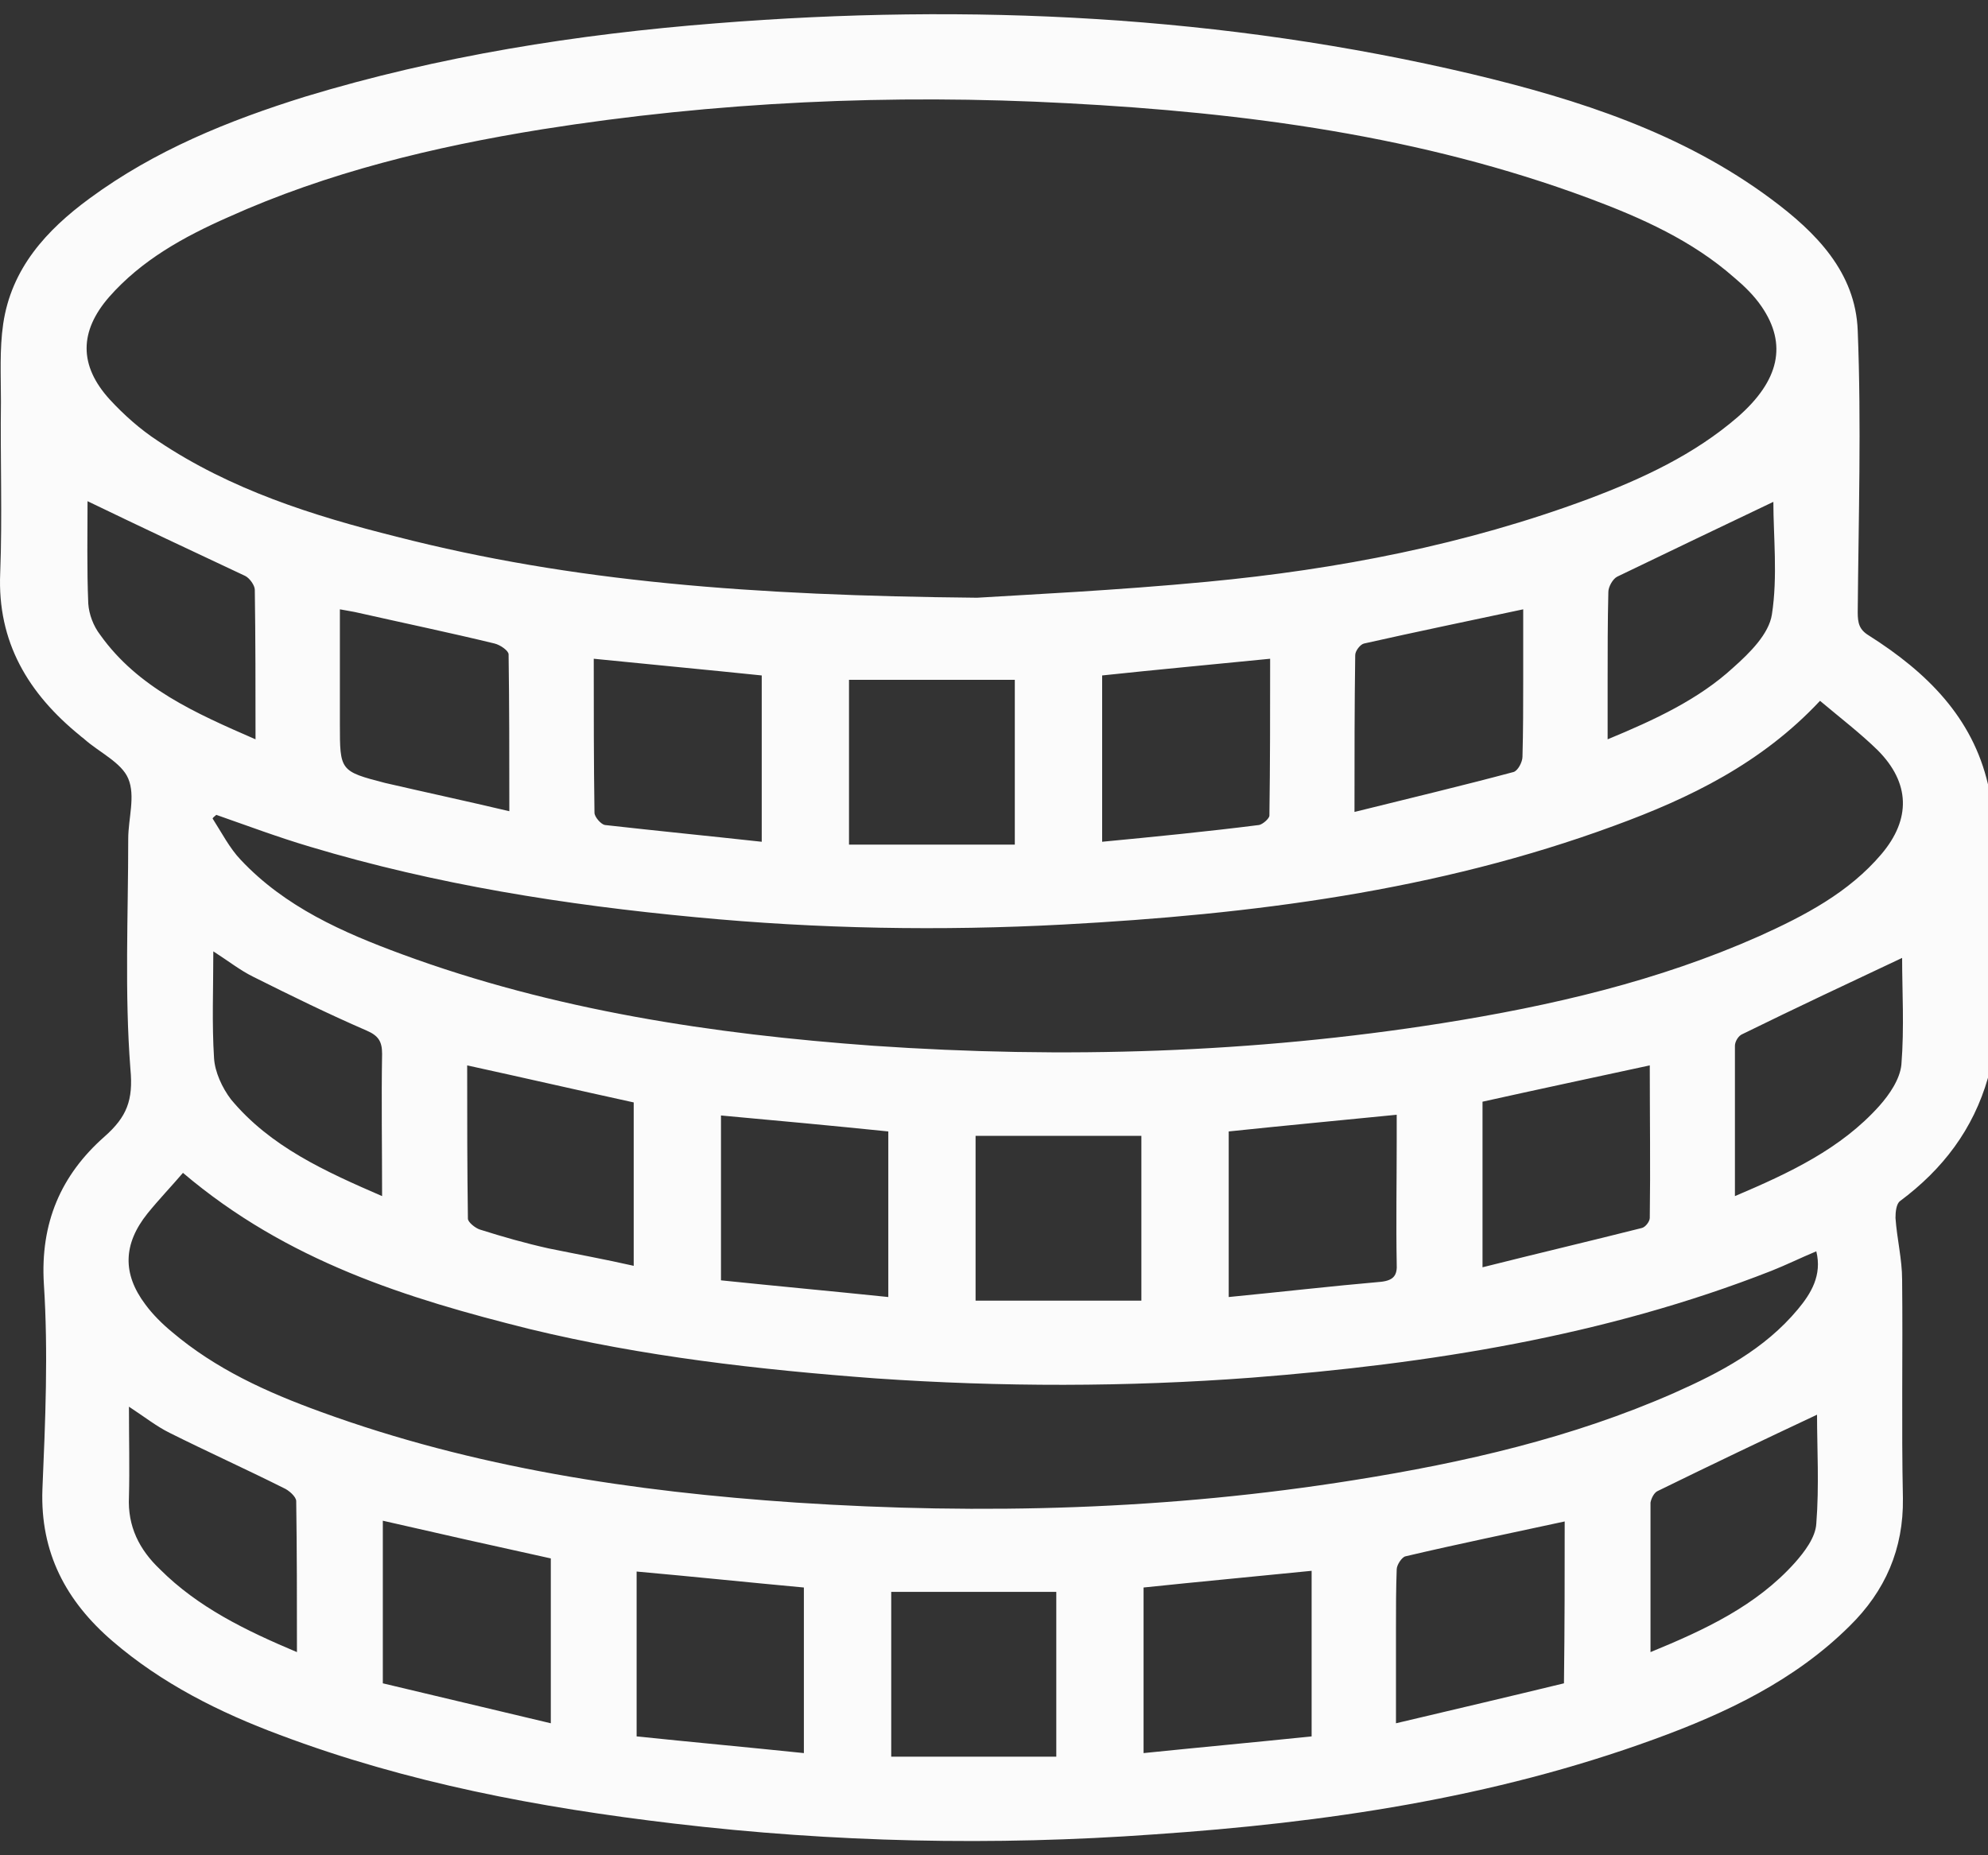 <svg width="30" height="28" viewBox="0 0 30 28" fill="none" xmlns="http://www.w3.org/2000/svg">
<rect x="0" y="0" width="30" height="28" fill="#333333" stroke="none"/>
<path d="M30 11.838C30 13.317 30 14.786 30 16.265C29.777 17.044 29.319 17.646 28.671 18.128C28.615 18.172 28.604 18.293 28.604 18.381C28.626 18.698 28.704 19.005 28.704 19.312C28.716 20.408 28.693 21.515 28.716 22.611C28.727 23.378 28.448 24.014 27.912 24.54C27.085 25.362 26.047 25.855 24.963 26.249C22.529 27.137 19.994 27.51 17.414 27.685C14.99 27.86 12.578 27.806 10.166 27.521C8.133 27.28 6.145 26.907 4.224 26.184C3.309 25.844 2.438 25.405 1.7 24.77C0.997 24.167 0.606 23.433 0.64 22.479C0.684 21.449 0.729 20.408 0.662 19.378C0.606 18.457 0.919 17.734 1.578 17.153C1.913 16.857 2.013 16.605 1.968 16.134C1.879 14.983 1.935 13.821 1.935 12.66C1.935 12.353 2.047 12.013 1.935 11.75C1.834 11.509 1.499 11.355 1.276 11.158C1.254 11.136 1.231 11.125 1.209 11.103C0.427 10.468 -0.042 9.69 0.003 8.649C0.036 7.794 0.003 6.928 0.014 6.062C0.014 5.668 -0.008 5.273 0.048 4.889C0.17 4.056 0.695 3.476 1.354 2.993C2.337 2.27 3.443 1.821 4.604 1.459C6.626 0.845 8.703 0.517 10.802 0.352C14.644 0.045 18.463 0.232 22.216 1.119C23.824 1.503 25.388 2.007 26.728 3.004C27.409 3.509 28.001 4.111 28.034 4.988C28.09 6.402 28.046 7.816 28.034 9.24C28.034 9.405 28.057 9.503 28.202 9.591C29.084 10.15 29.765 10.829 30 11.838ZM14.745 9.021C15.448 8.977 16.833 8.912 18.218 8.78C20.183 8.594 22.115 8.221 23.969 7.531C24.785 7.224 25.566 6.862 26.225 6.292C26.851 5.744 26.974 5.196 26.583 4.626C26.471 4.462 26.326 4.32 26.169 4.188C25.533 3.629 24.773 3.289 23.98 2.993C21.445 2.051 18.799 1.7 16.107 1.558C13.449 1.415 10.802 1.536 8.178 1.952C6.547 2.215 4.95 2.599 3.443 3.278C2.773 3.574 2.136 3.925 1.645 4.484C1.198 4.999 1.187 5.514 1.656 6.029C1.868 6.259 2.114 6.479 2.382 6.654C3.476 7.388 4.716 7.783 5.989 8.101C8.636 8.78 11.338 8.988 14.745 9.021ZM27.465 10.577C26.583 11.52 25.499 12.046 24.36 12.462C21.68 13.449 18.888 13.8 16.051 13.953C14.197 14.052 12.344 14.019 10.501 13.843C8.524 13.657 6.581 13.35 4.682 12.78C4.202 12.638 3.733 12.462 3.264 12.298C3.242 12.32 3.219 12.331 3.208 12.353C3.342 12.561 3.465 12.802 3.633 12.977C4.303 13.69 5.174 14.073 6.067 14.402C8.357 15.246 10.758 15.608 13.181 15.783C16.051 15.98 18.91 15.893 21.758 15.443C23.411 15.18 25.019 14.808 26.549 14.128C27.23 13.821 27.9 13.471 28.392 12.89C28.838 12.364 28.827 11.816 28.336 11.323C28.079 11.071 27.778 10.84 27.465 10.577ZM2.761 17.701C2.583 17.909 2.393 18.107 2.225 18.315C1.857 18.775 1.846 19.224 2.192 19.685C2.304 19.838 2.449 19.981 2.594 20.101C3.253 20.66 4.023 21.011 4.839 21.307C7.15 22.151 9.563 22.512 12.008 22.677C14.834 22.863 17.637 22.786 20.44 22.337C22.093 22.074 23.724 21.701 25.265 21.022C25.957 20.715 26.627 20.364 27.13 19.761C27.331 19.52 27.498 19.246 27.409 18.885C27.174 18.983 26.951 19.093 26.728 19.181C24.215 20.167 21.568 20.583 18.888 20.792C17 20.934 15.113 20.934 13.215 20.803C11.45 20.671 9.708 20.474 7.988 20.057C6.145 19.597 4.336 19.038 2.761 17.701ZM19.167 9.942C18.296 10.029 17.458 10.106 16.632 10.194C16.632 11.038 16.632 11.849 16.632 12.704C17.436 12.627 18.218 12.55 19 12.451C19.055 12.441 19.156 12.353 19.156 12.309C19.167 11.52 19.167 10.742 19.167 9.942ZM9.607 26.206C10.445 26.293 11.283 26.37 12.131 26.458C12.131 25.592 12.131 24.781 12.131 23.959C11.294 23.882 10.456 23.794 9.607 23.718C9.607 24.551 9.607 25.362 9.607 26.206ZM17.257 26.458C18.117 26.37 18.955 26.293 19.793 26.206C19.793 25.362 19.793 24.551 19.793 23.707C18.933 23.794 18.095 23.871 17.257 23.959C17.257 24.792 17.257 25.592 17.257 26.458ZM10.88 19.323C11.729 19.411 12.556 19.487 13.405 19.575C13.405 18.709 13.405 17.898 13.405 17.076C12.556 16.989 11.729 16.912 10.88 16.835C10.88 17.657 10.88 18.468 10.88 19.323ZM7.686 12.243C7.686 11.421 7.686 10.643 7.675 9.876C7.675 9.821 7.552 9.734 7.463 9.712C6.782 9.547 6.101 9.405 5.419 9.251C5.33 9.229 5.241 9.218 5.129 9.196C5.129 9.799 5.129 10.358 5.129 10.928C5.129 11.63 5.129 11.64 5.81 11.816C6.424 11.958 7.039 12.09 7.686 12.243ZM22.372 16.627C22.372 17.438 22.372 18.26 22.372 19.126C23.199 18.918 23.992 18.731 24.773 18.534C24.829 18.523 24.896 18.435 24.896 18.381C24.907 17.624 24.896 16.857 24.896 16.079C24.036 16.265 23.21 16.441 22.372 16.627ZM5.777 22.951C5.777 23.773 5.777 24.562 5.777 25.405C6.614 25.603 7.441 25.8 8.312 26.008C8.312 25.142 8.312 24.331 8.312 23.52C7.463 23.334 6.637 23.148 5.777 22.951ZM17.224 19.63C17.224 18.786 17.224 17.964 17.224 17.142C16.375 17.142 15.56 17.142 14.722 17.142C14.722 17.975 14.722 18.797 14.722 19.63C15.56 19.63 16.386 19.63 17.224 19.63ZM13.449 24.025C13.449 24.869 13.449 25.68 13.449 26.512C14.298 26.512 15.113 26.512 15.94 26.512C15.94 25.669 15.94 24.847 15.94 24.025C15.102 24.025 14.287 24.025 13.449 24.025ZM15.314 12.747C15.314 11.903 15.314 11.082 15.314 10.26C14.477 10.26 13.65 10.26 12.812 10.26C12.812 11.092 12.812 11.914 12.812 12.747C13.65 12.747 14.465 12.747 15.314 12.747ZM8.96 9.942C8.96 10.742 8.96 11.498 8.971 12.265C8.971 12.331 9.071 12.441 9.127 12.451C9.909 12.539 10.691 12.616 11.495 12.704C11.495 11.849 11.495 11.027 11.495 10.194C10.646 10.106 9.82 10.029 8.96 9.942ZM18.542 19.575C19.335 19.498 20.083 19.411 20.842 19.345C21.032 19.323 21.088 19.246 21.077 19.071C21.066 18.457 21.077 17.843 21.077 17.23C21.077 17.098 21.077 16.967 21.077 16.824C20.195 16.912 19.368 16.989 18.542 17.076C18.542 17.909 18.542 18.72 18.542 19.575ZM9.563 19.104C9.563 18.249 9.563 17.438 9.563 16.638C8.714 16.452 7.899 16.265 7.05 16.079C7.05 16.868 7.05 17.624 7.061 18.392C7.061 18.446 7.173 18.534 7.24 18.556C7.586 18.666 7.932 18.764 8.278 18.841C8.703 18.928 9.127 19.005 9.563 19.104ZM23.612 22.962C22.808 23.137 22.004 23.301 21.211 23.488C21.155 23.499 21.077 23.619 21.077 23.685C21.066 23.981 21.066 24.277 21.066 24.573C21.066 25.033 21.066 25.482 21.066 26.008C21.948 25.8 22.785 25.603 23.601 25.405C23.612 24.562 23.612 23.762 23.612 22.962ZM20.44 12.254C21.278 12.046 22.06 11.86 22.841 11.651C22.908 11.63 22.975 11.498 22.975 11.421C22.986 11.027 22.986 10.632 22.986 10.249C22.986 9.898 22.986 9.547 22.986 9.196C22.16 9.372 21.367 9.536 20.585 9.712C20.53 9.723 20.451 9.821 20.451 9.887C20.44 10.654 20.44 11.41 20.44 12.254ZM26.761 7.574C26.002 7.936 25.198 8.32 24.405 8.703C24.338 8.736 24.271 8.857 24.271 8.933C24.26 9.383 24.26 9.832 24.26 10.281C24.26 10.556 24.26 10.84 24.26 11.158C24.974 10.862 25.633 10.556 26.158 10.073C26.404 9.854 26.694 9.569 26.739 9.273C26.828 8.703 26.761 8.09 26.761 7.574ZM5.766 18.052C5.766 17.306 5.754 16.605 5.766 15.904C5.766 15.717 5.71 15.63 5.531 15.553C4.95 15.301 4.392 15.027 3.822 14.742C3.621 14.643 3.443 14.501 3.219 14.358C3.219 14.928 3.197 15.454 3.23 15.969C3.242 16.178 3.353 16.419 3.487 16.594C4.079 17.306 4.906 17.679 5.766 18.052ZM4.481 24.934C4.481 24.145 4.481 23.4 4.47 22.655C4.47 22.589 4.358 22.49 4.28 22.457C3.711 22.172 3.13 21.91 2.56 21.625C2.359 21.526 2.181 21.383 1.946 21.23C1.946 21.723 1.957 22.162 1.946 22.589C1.924 23.038 2.103 23.389 2.415 23.685C2.985 24.255 3.7 24.605 4.481 24.934ZM24.907 24.934C25.734 24.595 26.504 24.233 27.085 23.586C27.23 23.422 27.398 23.203 27.409 22.994C27.454 22.425 27.42 21.855 27.42 21.351C26.627 21.723 25.823 22.107 25.019 22.501C24.963 22.523 24.919 22.611 24.907 22.677C24.907 23.4 24.907 24.145 24.907 24.934ZM26.181 18.052C27.007 17.701 27.778 17.339 28.358 16.693C28.515 16.517 28.671 16.287 28.693 16.068C28.738 15.509 28.704 14.95 28.704 14.457C27.912 14.83 27.096 15.213 26.292 15.608C26.236 15.63 26.181 15.717 26.181 15.783C26.181 16.517 26.181 17.263 26.181 18.052ZM1.321 7.564C1.321 8.046 1.31 8.583 1.332 9.109C1.343 9.273 1.41 9.449 1.511 9.58C2.08 10.38 2.951 10.764 3.856 11.158C3.856 10.369 3.856 9.635 3.845 8.901C3.845 8.835 3.767 8.725 3.7 8.692C2.907 8.32 2.114 7.947 1.321 7.564Z" fill="#FBFBFB"/>
</svg>
